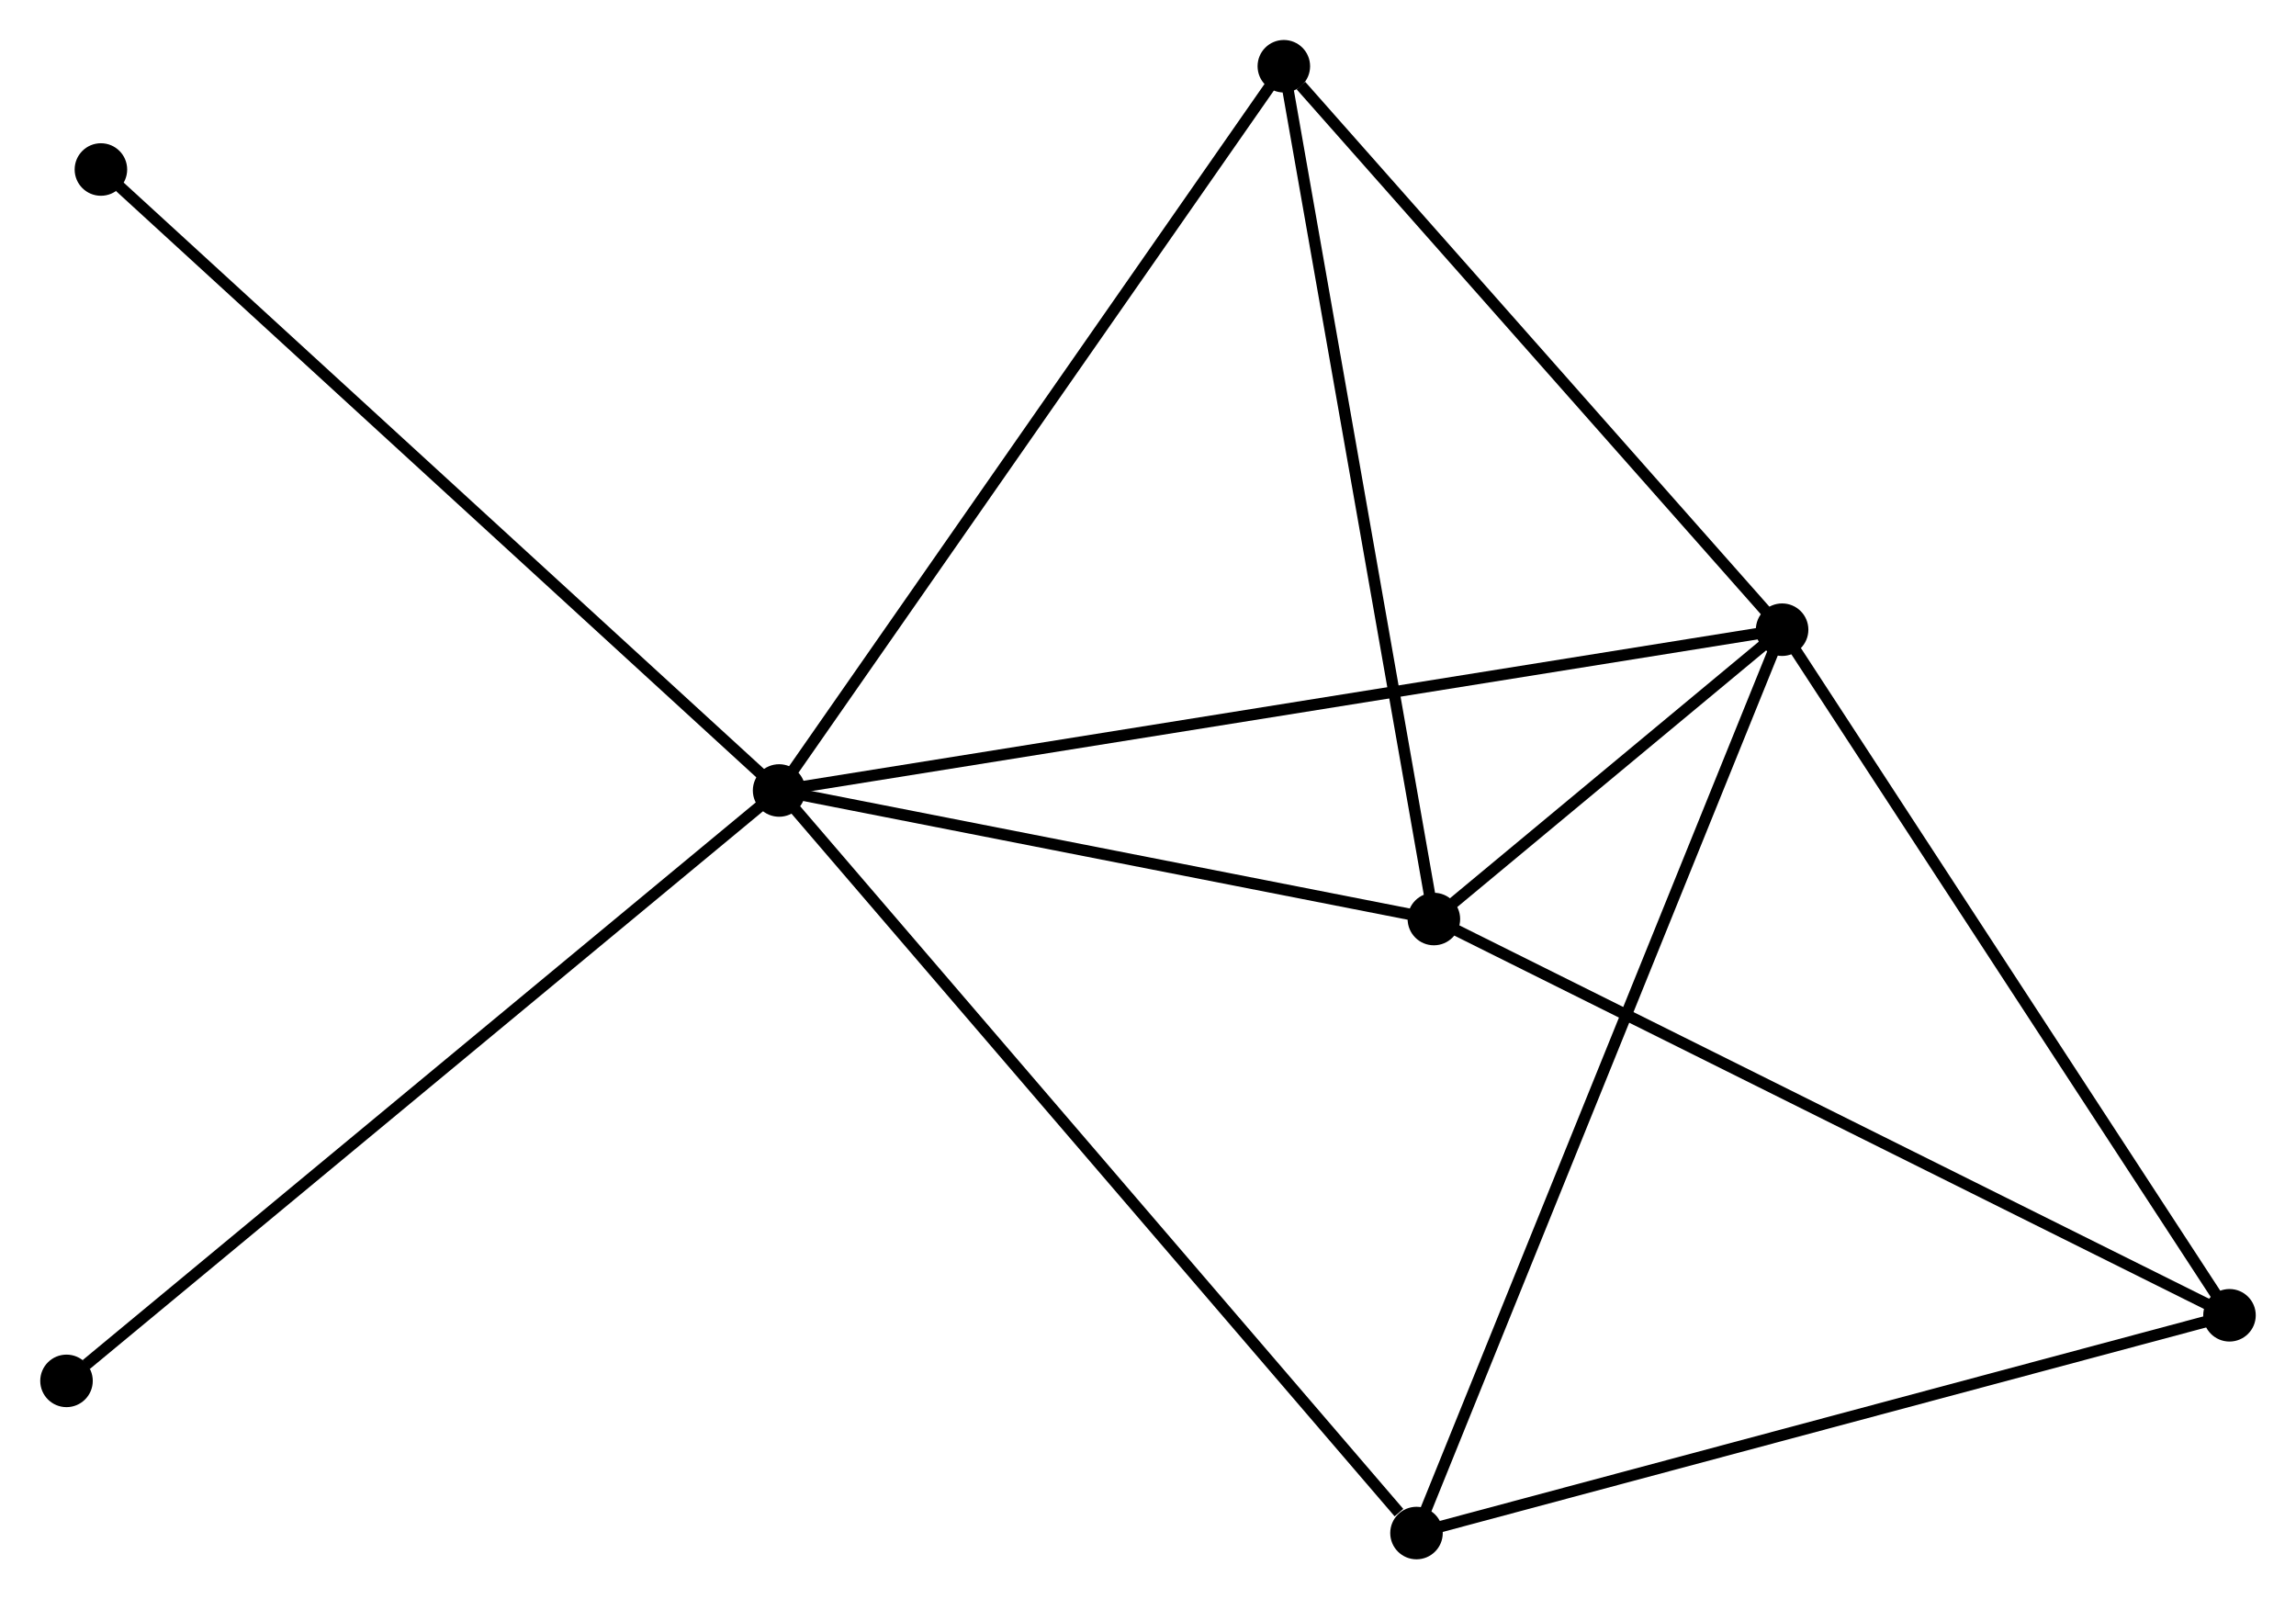 <?xml version="1.0" encoding="UTF-8" standalone="no"?>
<!DOCTYPE svg PUBLIC "-//W3C//DTD SVG 1.1//EN"
 "http://www.w3.org/Graphics/SVG/1.1/DTD/svg11.dtd">
<!-- Generated by graphviz version 2.36.0 (20140111.2315)
 -->
<!-- Title: %3 Pages: 1 -->
<svg width="201pt" height="140pt"
 viewBox="0.00 0.00 201.01 140.04" xmlns="http://www.w3.org/2000/svg" xmlns:xlink="http://www.w3.org/1999/xlink">
<g id="graph0" class="graph" transform="scale(1 1) rotate(0) translate(4 136.042)">
<title>%3</title>
<!-- 0 -->
<g id="node1" class="node"><title>0</title>
<ellipse fill="black" stroke="black" cx="64.202" cy="-66.823" rx="1.8" ry="1.8"/>
</g>
<!-- 1 -->
<g id="node2" class="node"><title>1</title>
<ellipse fill="black" stroke="black" cx="152.033" cy="-80.903" rx="1.8" ry="1.8"/>
</g>
<!-- 0&#45;&#45;1 -->
<g id="edge1" class="edge"><title>0&#45;&#45;1</title>
<path fill="none" stroke="black" d="M66.037,-67.117C77.467,-68.949 138.807,-78.783 150.208,-80.611"/>
</g>
<!-- 2 -->
<g id="node3" class="node"><title>2</title>
<ellipse fill="black" stroke="black" cx="121.539" cy="-55.566" rx="1.8" ry="1.8"/>
</g>
<!-- 0&#45;&#45;2 -->
<g id="edge2" class="edge"><title>0&#45;&#45;2</title>
<path fill="none" stroke="black" d="M66.11,-66.448C74.815,-64.739 110.724,-57.689 119.565,-55.953"/>
</g>
<!-- 4 -->
<g id="node4" class="node"><title>4</title>
<ellipse fill="black" stroke="black" cx="108.4" cy="-130.242" rx="1.8" ry="1.8"/>
</g>
<!-- 0&#45;&#45;4 -->
<g id="edge3" class="edge"><title>0&#45;&#45;4</title>
<path fill="none" stroke="black" d="M65.295,-68.391C71.356,-77.088 100.813,-119.354 107.184,-128.496"/>
</g>
<!-- 5 -->
<g id="node5" class="node"><title>5</title>
<ellipse fill="black" stroke="black" cx="120.017" cy="-1.8" rx="1.8" ry="1.8"/>
</g>
<!-- 0&#45;&#45;5 -->
<g id="edge4" class="edge"><title>0&#45;&#45;5</title>
<path fill="none" stroke="black" d="M65.582,-65.216C73.237,-56.298 110.435,-12.963 118.48,-3.59"/>
</g>
<!-- 6 -->
<g id="node6" class="node"><title>6</title>
<ellipse fill="black" stroke="black" cx="4.813" cy="-121.199" rx="1.8" ry="1.8"/>
</g>
<!-- 0&#45;&#45;6 -->
<g id="edge5" class="edge"><title>0&#45;&#45;6</title>
<path fill="none" stroke="black" d="M62.734,-68.167C54.589,-75.625 15.009,-111.864 6.448,-119.703"/>
</g>
<!-- 7 -->
<g id="node7" class="node"><title>7</title>
<ellipse fill="black" stroke="black" cx="1.8" cy="-15.125" rx="1.8" ry="1.8"/>
</g>
<!-- 0&#45;&#45;7 -->
<g id="edge6" class="edge"><title>0&#45;&#45;7</title>
<path fill="none" stroke="black" d="M62.66,-65.545C54.101,-58.455 12.513,-24 3.518,-16.548"/>
</g>
<!-- 1&#45;&#45;2 -->
<g id="edge7" class="edge"><title>1&#45;&#45;2</title>
<path fill="none" stroke="black" d="M150.393,-79.541C145.049,-75.101 128.181,-61.085 123.04,-56.814"/>
</g>
<!-- 1&#45;&#45;4 -->
<g id="edge9" class="edge"><title>1&#45;&#45;4</title>
<path fill="none" stroke="black" d="M150.581,-82.545C143.957,-90.036 116.63,-120.936 109.902,-128.544"/>
</g>
<!-- 1&#45;&#45;5 -->
<g id="edge10" class="edge"><title>1&#45;&#45;5</title>
<path fill="none" stroke="black" d="M151.241,-78.948C146.812,-68.004 125.137,-14.452 120.78,-3.687"/>
</g>
<!-- 3 -->
<g id="node8" class="node"><title>3</title>
<ellipse fill="black" stroke="black" cx="191.21" cy="-20.869" rx="1.8" ry="1.8"/>
</g>
<!-- 1&#45;&#45;3 -->
<g id="edge8" class="edge"><title>1&#45;&#45;3</title>
<path fill="none" stroke="black" d="M153.163,-79.171C158.884,-70.405 184.594,-31.008 190.149,-22.494"/>
</g>
<!-- 2&#45;&#45;4 -->
<g id="edge12" class="edge"><title>2&#45;&#45;4</title>
<path fill="none" stroke="black" d="M121.214,-57.412C119.396,-67.743 110.502,-118.298 108.714,-128.46"/>
</g>
<!-- 2&#45;&#45;3 -->
<g id="edge11" class="edge"><title>2&#45;&#45;3</title>
<path fill="none" stroke="black" d="M123.261,-54.708C132.816,-49.95 179.249,-26.826 189.292,-21.824"/>
</g>
<!-- 3&#45;&#45;5 -->
<g id="edge13" class="edge"><title>3&#45;&#45;5</title>
<path fill="none" stroke="black" d="M189.45,-20.398C179.686,-17.783 132.239,-5.074 121.976,-2.325"/>
</g>
</g>
</svg>
